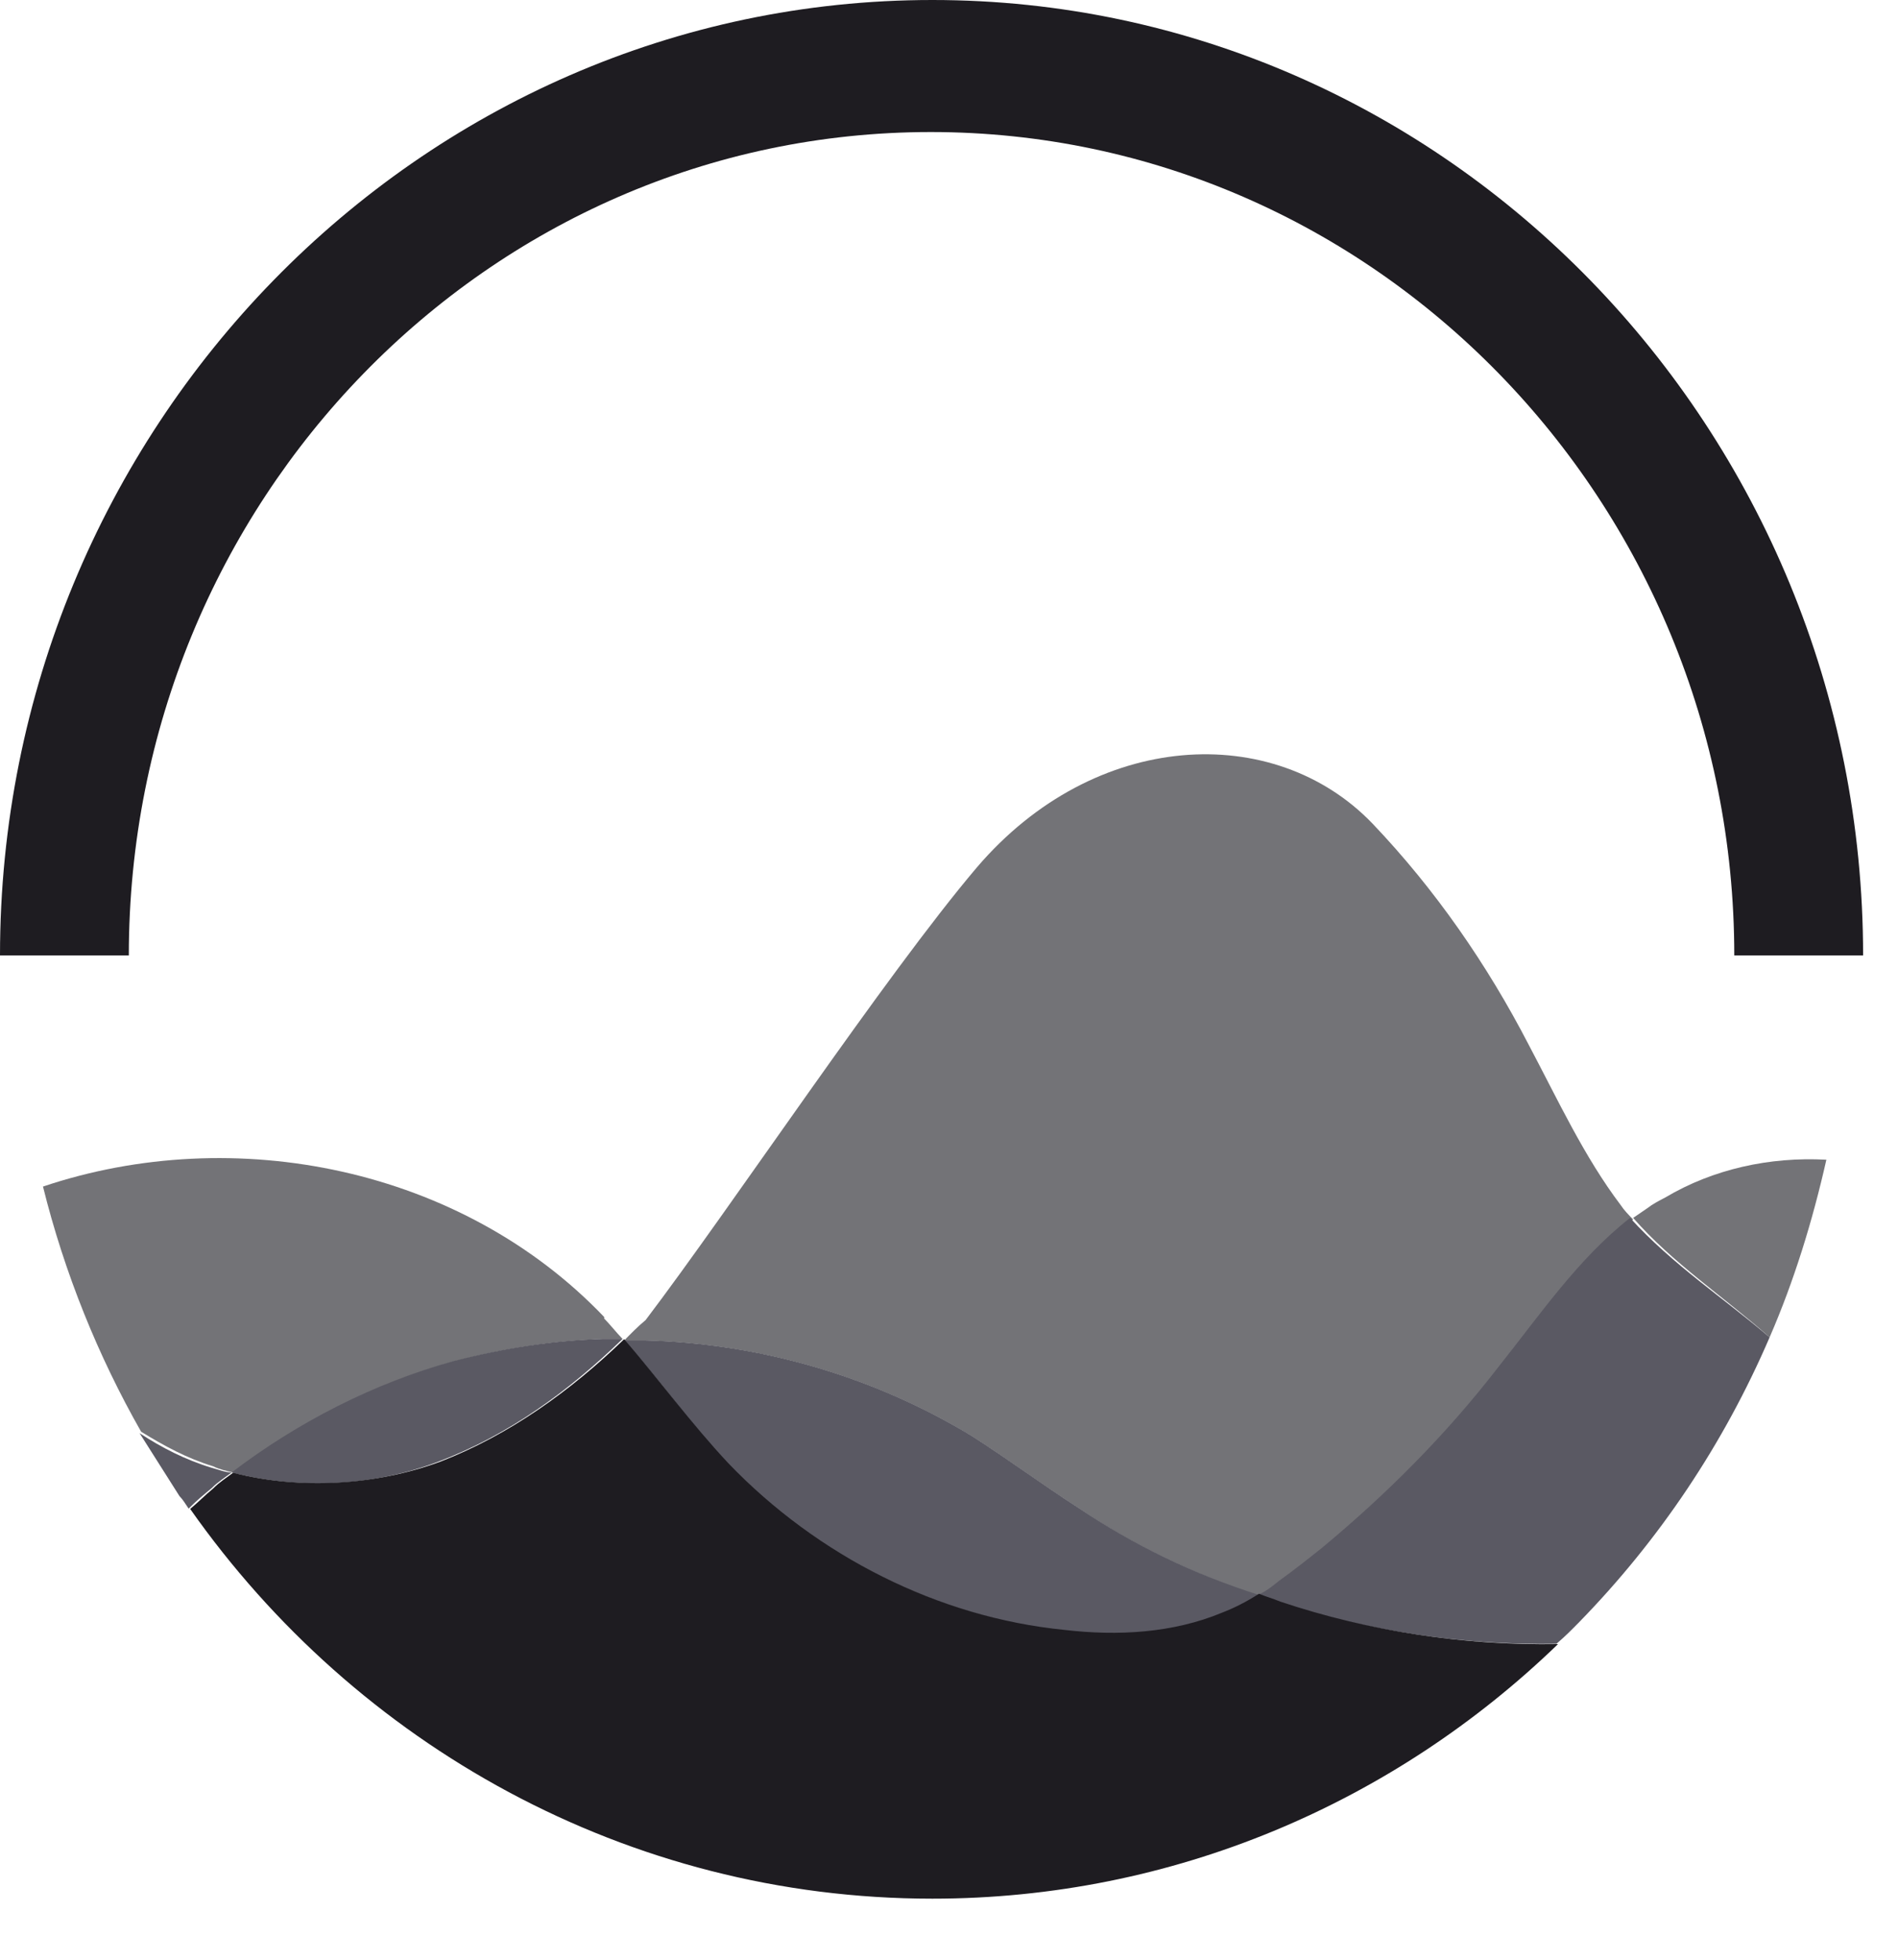 <svg xmlns:xlink="http://www.w3.org/1999/xlink" xmlns="http://www.w3.org/2000/svg" width="31" height="32" viewBox="0 0 31 32" fill="none">
<path d="M10.169 21.864C10.069 21.864 9.969 21.864 9.868 21.864C9.042 21.89 8.24 22.018 7.439 22.223C6.137 22.583 4.884 23.224 3.807 24.045C3.707 24.02 3.582 23.994 3.482 23.943C3.056 23.814 2.68 23.609 2.305 23.378C1.603 22.146 1.052 20.786 0.702 19.375C3.832 18.323 7.539 19.067 9.868 21.505C9.868 21.505 9.868 21.505 9.868 21.53C9.969 21.633 10.069 21.761 10.169 21.864Z" fill="#737377"/>
<path d="M29.83 18.937C29.604 19.938 29.304 20.913 28.903 21.837C28.151 21.17 27.325 20.631 26.674 19.887C26.749 19.835 26.824 19.784 26.899 19.733C26.999 19.656 27.1 19.605 27.2 19.553C27.976 19.091 28.903 18.886 29.83 18.937Z" fill="#737377"/>
<path d="M26.674 19.913C25.822 20.58 25.196 21.504 24.52 22.351C23.668 23.429 22.692 24.43 21.64 25.302C21.414 25.482 21.164 25.687 20.938 25.841C20.838 25.918 20.713 25.995 20.588 26.072C19.536 25.713 18.534 25.251 17.632 24.635C17.031 24.25 16.48 23.839 15.879 23.454C14.276 22.479 12.423 21.941 10.544 21.889C10.444 21.889 10.319 21.889 10.194 21.889C10.294 21.787 10.419 21.658 10.544 21.556C11.947 19.708 14.452 15.936 15.954 14.165C17.883 11.907 20.813 11.779 22.416 13.447C23.443 14.524 24.294 15.756 24.971 17.065C25.447 17.963 25.872 18.887 26.474 19.682C26.524 19.759 26.599 19.836 26.674 19.913Z" fill="#737377"/>
<path d="M28.903 21.837C28.152 23.582 27.1 25.147 25.798 26.482C25.672 26.61 25.572 26.713 25.422 26.841C23.894 26.867 22.366 26.636 20.889 26.174C20.788 26.148 20.663 26.097 20.538 26.045C20.663 25.994 20.764 25.917 20.889 25.814C21.139 25.635 21.365 25.455 21.59 25.276C22.642 24.403 23.619 23.428 24.47 22.325C25.146 21.478 25.773 20.554 26.624 19.887C27.325 20.657 28.152 21.195 28.903 21.837Z" fill="#5A5963"/>
<path d="M3.783 24.044C3.682 24.121 3.557 24.198 3.457 24.3C3.332 24.403 3.206 24.506 3.081 24.634C3.031 24.557 2.981 24.48 2.931 24.429L2.28 23.402C2.63 23.633 3.031 23.839 3.457 23.967C3.557 23.993 3.682 24.044 3.783 24.044Z" fill="#5A5963"/>
<path d="M20.563 26.044C20.363 26.172 20.163 26.275 19.962 26.352C19.136 26.685 18.234 26.737 17.382 26.634C15.329 26.403 13.35 25.428 11.897 23.914C11.296 23.272 10.77 22.528 10.194 21.887C10.294 21.887 10.42 21.887 10.545 21.887C12.423 21.938 14.277 22.477 15.88 23.452C16.481 23.837 17.032 24.247 17.633 24.633C18.509 25.223 19.511 25.71 20.563 26.044Z" fill="#5A5963"/>
<path d="M10.169 21.863C9.293 22.71 8.316 23.429 7.164 23.865C6.087 24.275 4.885 24.327 3.783 24.044C4.86 23.223 6.112 22.582 7.414 22.223C8.216 22.017 9.017 21.889 9.844 21.863C9.969 21.863 10.069 21.863 10.169 21.863Z" fill="#5A5963"/>
<path d="M25.447 26.846C22.767 29.437 19.16 31.003 15.228 31.003C10.244 31.003 5.811 28.488 3.106 24.639C3.231 24.536 3.356 24.408 3.482 24.305C3.582 24.202 3.707 24.125 3.807 24.048C4.909 24.331 6.136 24.254 7.188 23.869C8.315 23.433 9.317 22.714 10.194 21.867C10.77 22.534 11.296 23.253 11.897 23.894C13.35 25.408 15.328 26.409 17.382 26.614C18.259 26.717 19.16 26.666 19.962 26.332C20.162 26.255 20.362 26.153 20.563 26.024C20.688 26.076 20.788 26.101 20.913 26.153C22.366 26.64 23.919 26.871 25.447 26.846Z" fill="#1E1C21"/>
<path d="M30.43 15.602H28.326C28.326 8.186 22.441 2.156 15.203 2.156C7.964 2.156 2.104 8.186 2.104 15.602H0C0 7.005 6.837 0 15.228 0C23.618 0 30.43 7.005 30.43 15.602Z" fill="#1E1C21"/>
</svg>